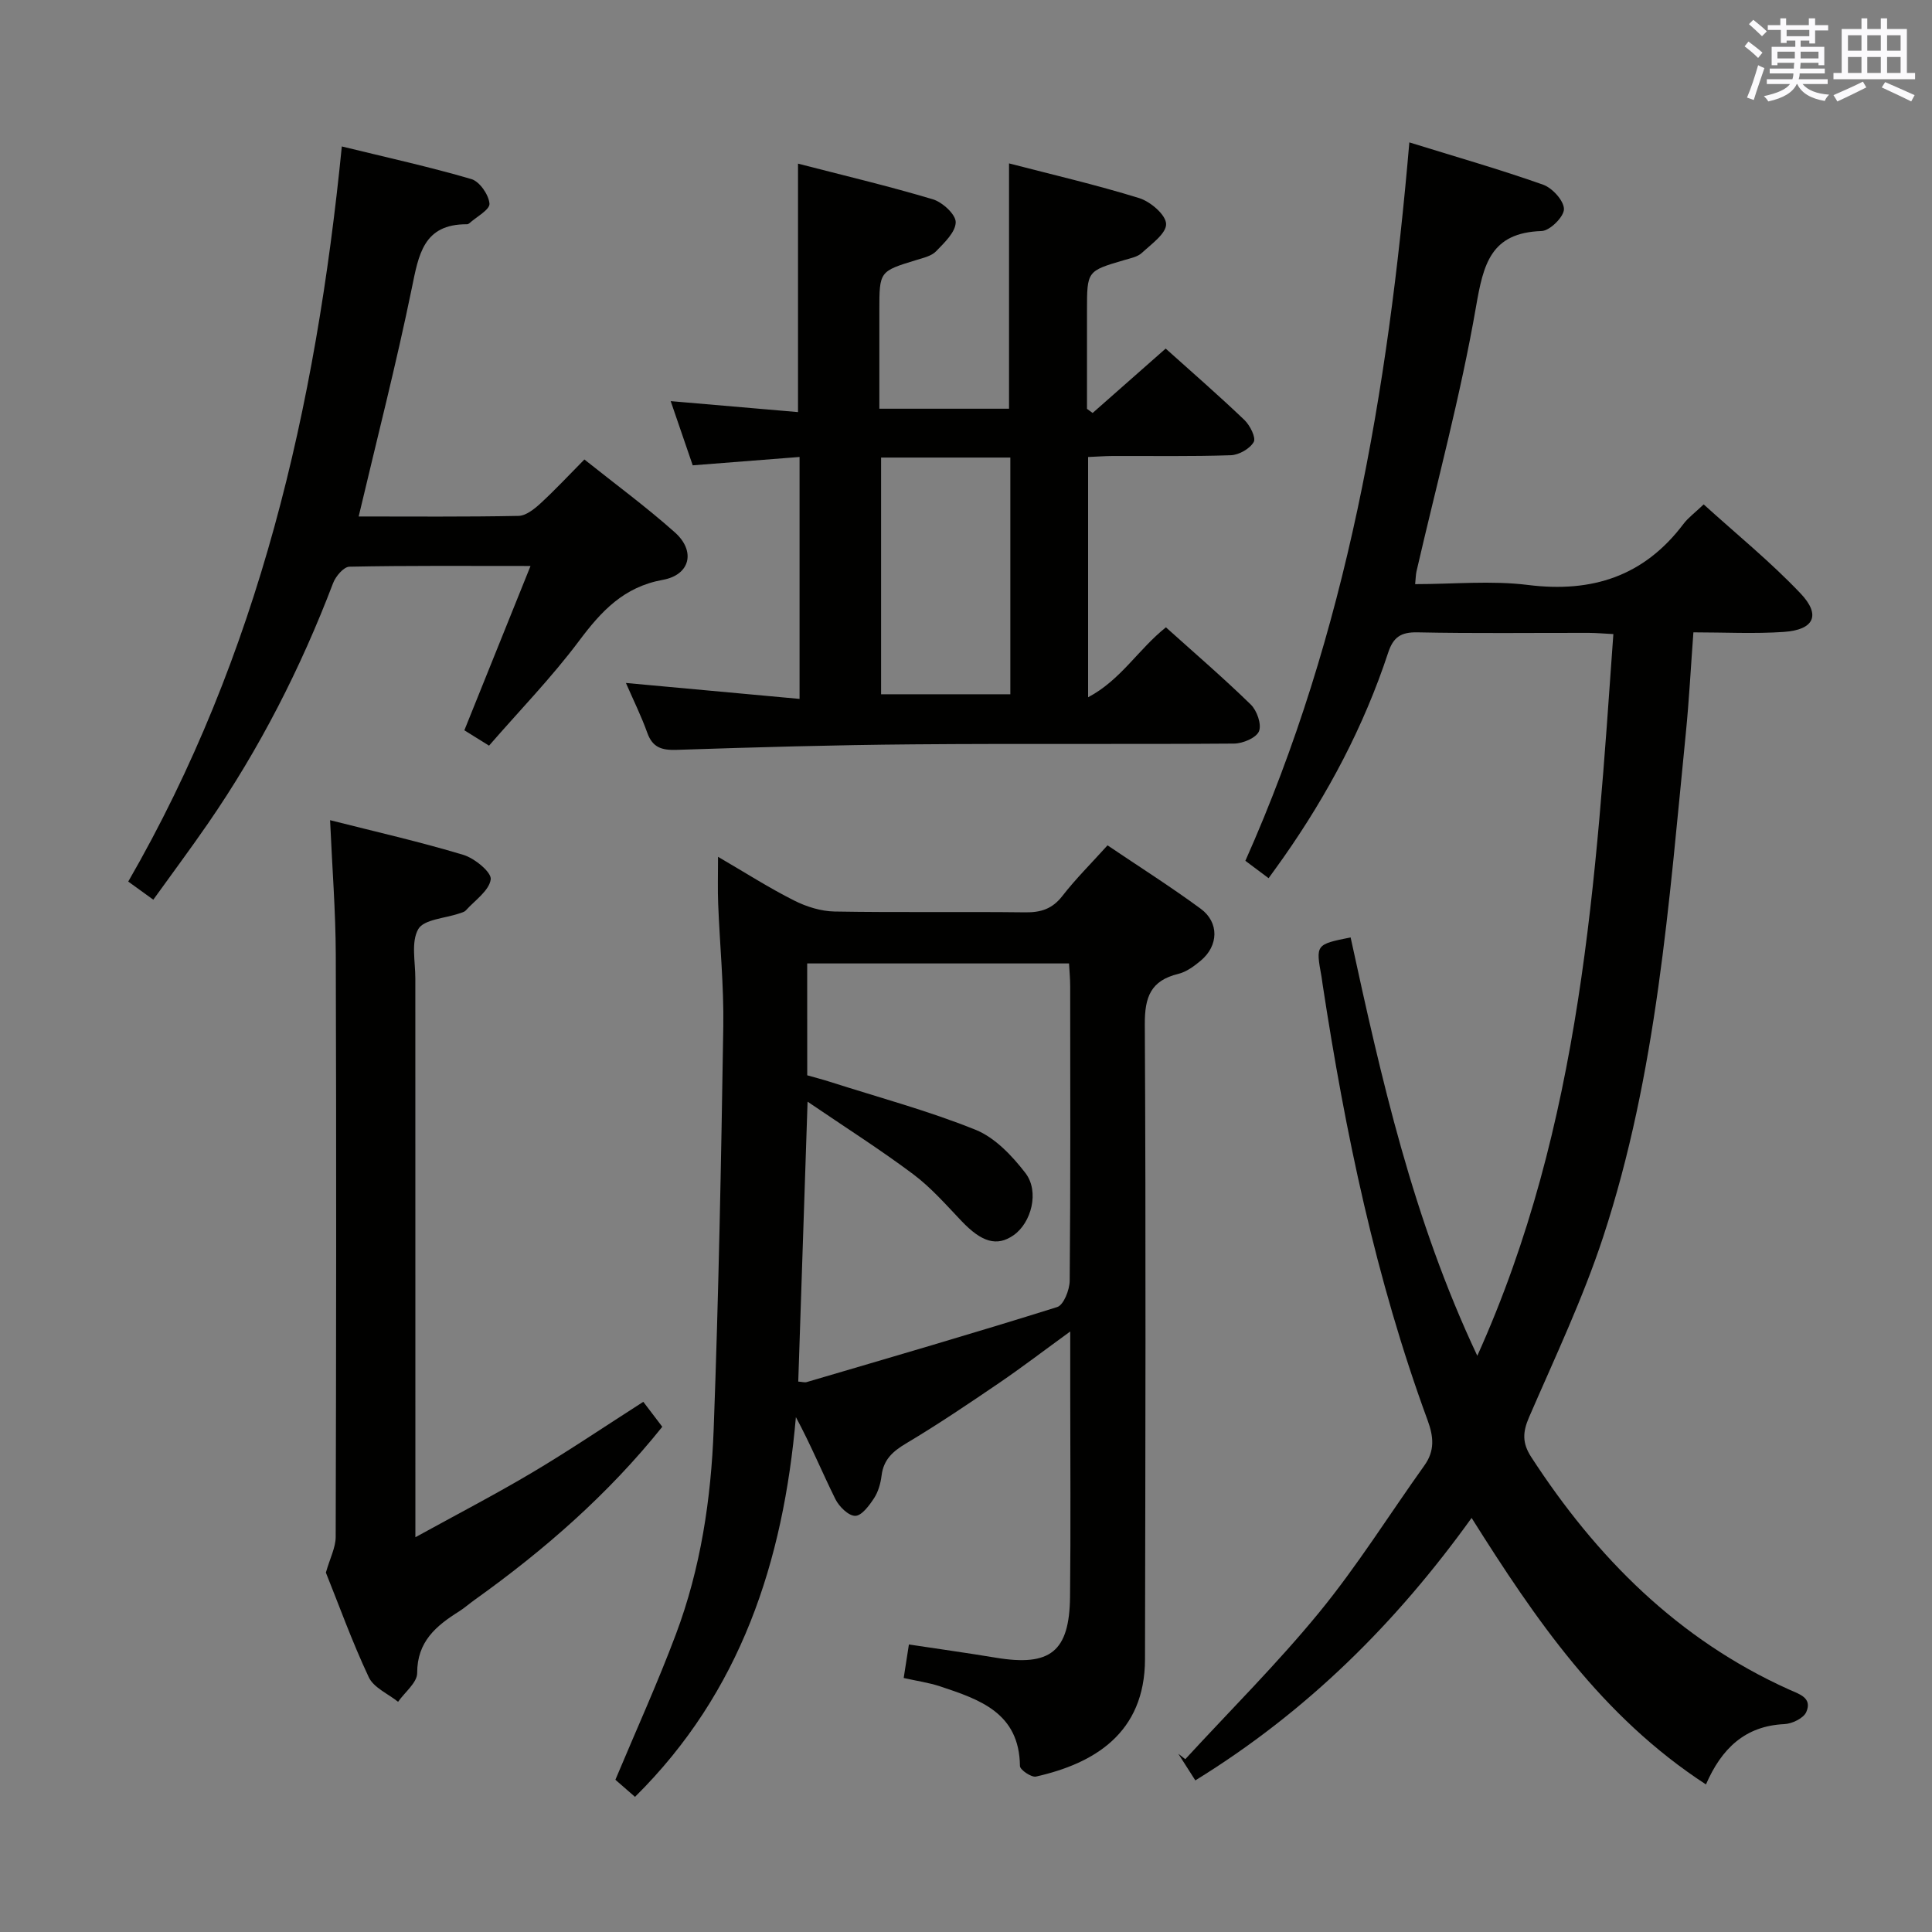 <svg enable-background="new 0 0 400 400" viewBox="0 0 400 400" xmlns="http://www.w3.org/2000/svg"><rect x="0" y="0" width="400" height="400" fill="#808080" stroke="none"/><g fill="#010100"><path d="m291.79 29.48c9.73 3.02 18.81 5.61 27.7 8.76 1.91.68 4.31 3.32 4.31 5.06 0 1.58-2.91 4.47-4.61 4.53-10.55.35-12.06 6.81-13.6 15.69-3.19 18.42-8.12 36.53-12.32 54.78-.15.64-.14 1.3-.28 2.64 7.91 0 15.74-.78 23.36.17 13.29 1.66 24.03-1.81 32.19-12.63.98-1.3 2.37-2.31 4.19-4.05 6.76 6.14 13.84 11.88 20.06 18.44 4.26 4.49 2.79 7.52-3.44 7.96-6.1.42-12.25.09-18.75.09-.54 7.27-.89 14.05-1.56 20.8-3.51 35.17-6 70.57-17.14 104.43-4.19 12.73-9.99 24.95-15.33 37.28-1.33 3.08-1.43 5.33.45 8.23 13.51 20.81 30.42 37.78 53.34 48.12 2.11.95 4.92 1.7 3.61 4.68-.57 1.29-2.94 2.43-4.55 2.5-8.18.38-13.02 5.12-16.22 12.49-21.59-14.06-35.31-34.19-48.52-55.18-15.6 21.71-34.03 40.07-57.2 54.34-1.29-2.03-2.4-3.77-3.52-5.51.48.37.96.75 1.44 1.12 9.31-10.12 19.1-19.85 27.79-30.47 7.86-9.61 14.49-20.23 21.72-30.35 2.18-3.05 1.91-5.95.66-9.35-10.75-29.26-17.06-59.6-21.75-90.33-.08-.49-.12-.99-.21-1.48-1.22-6.7-1.22-6.7 6.02-8.16 6.34 29.16 12.87 58.29 26.23 86.62 21.63-47.95 24.54-98.4 28.17-149.42-1.93-.1-3.51-.24-5.08-.25-11.83-.02-23.66.14-35.49-.11-3.45-.07-5.01 1.02-6.06 4.22-5.03 15.26-12.49 29.32-21.71 42.45-.94 1.34-1.91 2.66-3.04 4.23-1.71-1.28-3.14-2.35-4.81-3.6 21.06-47.25 29.54-97.27 33.95-148.74z"/><path d="m148.66 177.39c5.76 3.36 10.62 6.47 15.75 9.05 2.55 1.29 5.57 2.23 8.39 2.28 13.16.23 26.32.01 39.48.17 3.26.04 5.62-.73 7.69-3.41 2.74-3.53 5.94-6.7 9.33-10.46 6.52 4.4 13.07 8.55 19.3 13.13 3.85 2.84 3.69 7.65.03 10.72-1.38 1.16-2.99 2.35-4.68 2.76-5.69 1.39-6.96 4.76-6.93 10.44.24 43.82.12 87.63.04 131.45-.03 15.36-10.58 21.6-22.57 24.3-.95.21-3.31-1.4-3.32-2.18-.12-11.02-8.33-13.77-16.54-16.5-2.33-.77-4.79-1.11-7.53-1.73.36-2.31.68-4.38 1.08-6.94 6.07.92 12.06 1.75 18.01 2.74 11.25 1.86 15.22-1.23 15.35-12.59.16-14.33.04-28.66.04-42.98 0-3.63 0-7.25 0-11.97-5.46 3.96-10 7.44-14.71 10.65-6.32 4.3-12.67 8.59-19.23 12.5-2.78 1.65-4.71 3.35-5.12 6.68-.2 1.62-.68 3.35-1.56 4.69-.99 1.51-2.55 3.63-3.88 3.65-1.39.02-3.34-1.9-4.11-3.44-2.76-5.56-5.12-11.32-8.19-17-2.61 29.91-11.41 56.96-33.31 78.62-1.54-1.34-3.02-2.63-4.06-3.54 4.31-10.28 8.76-20.08 12.53-30.13 5.13-13.64 7.28-28 7.82-42.46 1.03-27.76 1.55-55.55 1.99-83.33.13-8.47-.73-16.94-1.06-25.42-.12-2.91-.03-5.86-.03-9.75zm18.47 45.24c1.58.45 3.14.85 4.67 1.34 10.09 3.23 20.38 5.99 30.18 9.94 4.02 1.62 7.57 5.38 10.32 8.95 2.96 3.85 1.22 10.32-2.45 12.88-3.45 2.4-6.59 1.46-10.77-2.93-3.21-3.37-6.32-6.94-10.01-9.7-6.81-5.1-14.01-9.67-21.87-15.02-.68 20.4-1.3 39.12-1.93 57.95.82.06 1.32.23 1.73.11 17.32-5.1 34.66-10.13 51.88-15.54 1.34-.42 2.57-3.56 2.59-5.45.18-20.32.12-40.64.1-60.96 0-1.62-.16-3.23-.24-4.73-18.38 0-36.27 0-54.21 0 .01 7.9.01 15.37.01 23.16z"/><path d="m129.59 141.4c12.3 1.13 23.94 2.2 35.95 3.3 0-17.29 0-33.37 0-50.09-7.38.58-14.58 1.14-22.12 1.73-1.47-4.3-2.95-8.61-4.56-13.29 9.03.78 17.59 1.51 26.36 2.27 0-17.31 0-34.02 0-51.44 9.2 2.38 18.63 4.61 27.91 7.38 1.99.59 4.76 3.14 4.74 4.75-.03 2.05-2.35 4.24-4.06 6.01-.95.99-2.62 1.36-4.04 1.8-7.7 2.35-7.71 2.33-7.71 10.48v20.32h26.85c0-16.78 0-33.5 0-50.79 8.85 2.3 18.01 4.42 26.96 7.19 2.32.72 5.5 3.44 5.56 5.34.07 1.96-3.04 4.17-5.02 6-.9.84-2.39 1.11-3.66 1.49-7.7 2.26-7.7 2.25-7.7 10.46v20.34c.39.28.78.57 1.17.85 4.97-4.39 9.95-8.77 15.12-13.33 5.54 4.97 11.05 9.76 16.31 14.79 1.15 1.1 2.43 3.66 1.92 4.55-.8 1.4-3.05 2.68-4.73 2.74-8.16.28-16.33.13-24.49.16-1.63.01-3.25.13-5.07.21v49.74c6.75-3.55 10.38-9.91 16.11-14.48 5.88 5.29 11.9 10.46 17.57 15.99 1.28 1.24 2.28 4.11 1.7 5.53-.56 1.36-3.33 2.53-5.14 2.55-22.16.17-44.33-.03-66.5.16-16.31.13-32.62.6-48.92 1.14-3.08.1-4.99-.46-6.09-3.54-1.22-3.41-2.84-6.68-4.42-10.31zm79.59 2.34c0-16.47 0-32.68 0-49.01-9.16 0-17.91 0-26.76 0v49.01z"/><path d="m74.26 106.93c11.14 0 22.11.1 33.09-.12 1.53-.03 3.24-1.39 4.5-2.54 3.04-2.79 5.86-5.82 9.14-9.14 6.39 5.1 12.82 9.82 18.74 15.1 4.33 3.86 3.19 8.79-2.5 9.82-8.11 1.47-12.74 6.49-17.35 12.65-5.65 7.55-12.28 14.37-18.63 21.68-2.15-1.34-3.64-2.26-5.11-3.18 4.52-11.21 8.94-22.19 13.7-34.02-13.31 0-25.41-.1-37.5.15-1.17.02-2.84 1.98-3.37 3.38-6.71 17.62-15.22 34.3-25.94 49.83-3.58 5.19-7.35 10.25-11.29 15.73-1.77-1.27-3.3-2.38-5.19-3.75 27.06-46.9 38.85-98.13 44.22-152.2 9.36 2.29 18.19 4.23 26.83 6.76 1.7.5 3.59 3.24 3.74 5.08.1 1.25-2.69 2.73-4.2 4.09-.12.1-.3.18-.46.18-9.05-.05-10 6.32-11.43 13.28-3.2 15.59-7.16 31-10.99 47.22z"/><path d="m133.19 290.23c1.26 1.65 2.54 3.34 3.93 5.17-11.22 14.01-24.46 25.55-38.86 35.84-1.08.77-2.09 1.67-3.21 2.38-4.76 2.99-8.69 6.25-8.68 12.77 0 1.98-2.56 3.96-3.95 5.95-2.08-1.67-5.05-2.92-6.07-5.09-3.46-7.36-6.22-15.05-8.88-21.66.86-3.01 2.02-5.19 2.03-7.37.11-40.16.15-80.32.02-120.48-.03-9.1-.75-18.19-1.18-27.93 9.42 2.39 18.6 4.47 27.59 7.18 2.33.7 5.87 3.61 5.67 5.07-.32 2.34-3.27 4.34-5.17 6.44-.3.34-.88.45-1.35.62-2.94 1.02-7.31 1.21-8.48 3.24-1.53 2.66-.6 6.77-.61 10.25 0 36.3.01 72.63.01 108.96v6.7c8.61-4.74 16.53-8.85 24.19-13.4 7.57-4.49 14.87-9.44 23-14.64z"/></g><path d="m361.2 9.6.8-1c.9.7 1.9 1.4 2.9 2.3l-.9 1.1c-1-1-2-1.8-2.8-2.4zm.5 10.6c.9-2.1 1.6-4.3 2.3-6.7.4.2.8.4 1.3.6-.7 2.1-1.5 4.3-2.2 6.6zm.4-15.2.9-.9c1 .8 2 1.6 2.8 2.4l-1 1c-.9-.9-1.8-1.7-2.7-2.5zm12.5-1.2h1.2v1.4h2.7v1.1h-2.7v2.7h-1.2v-.6h-1.8v1.3h4.9v3.8h-1.2v-.5h-3.7c0 .4-.1.9-.1 1.2h5.1v1h-5.2c0 .5-.1.9-.2 1.2h6v1h-5.2c1.1 1.3 2.9 2 5.5 2.2-.4.4-.7.8-.9 1.3-2.9-.5-4.8-1.6-5.7-3.5h-.1c-.8 1.7-2.7 2.9-5.9 3.6-.2-.4-.6-.8-.9-1.1 2.8-.6 4.6-1.4 5.4-2.5h-4.8v-1h5.3c.1-.3.2-.7.2-1.2h-4.9v-1h5c0-.4 0-.8.1-1.2h-3.5v.5h-1.2v-3.8h4.9v-1.3h-1.8v.5h-1.2v-2.7h-2.7v-1h2.6v-1.4h1.2v1.4h4.7v-1.4zm-6.6 8.3h3.6c0-.4 0-.9 0-1.4h-3.6zm1.9-4.6h4.7v-1.3h-4.7zm6.6 3.2h-3.7v1.4h3.7z" fill="#fbfafc"/><path d="m385.3 3.8h1.3v2.2h2.8v-2.2h1.3v2.2h4.1v9.1h1.7v1.3h-16.9v-1.3h1.7v-9.1h4.1v-2.2zm.4 13.1.7 1.2c-1.8.9-3.8 1.9-6 2.9-.2-.4-.5-.8-.8-1.3 2.3-1 4.3-1.9 6.1-2.8zm-3.1-6.4h2.8v-3.2h-2.8zm0 4.6h2.8v-3.3h-2.8zm4-4.6h2.8v-3.2h-2.8zm0 4.6h2.8v-3.3h-2.8zm3.7 1.9c2.1.9 4.1 1.8 6.1 2.7l-.7 1.3c-2.2-1.1-4.2-2-6.1-2.9zm3.2-9.7h-2.8v3.2h2.8zm-2.8 7.8h2.8v-3.3h-2.8z" fill="#fbfafc"/></svg>